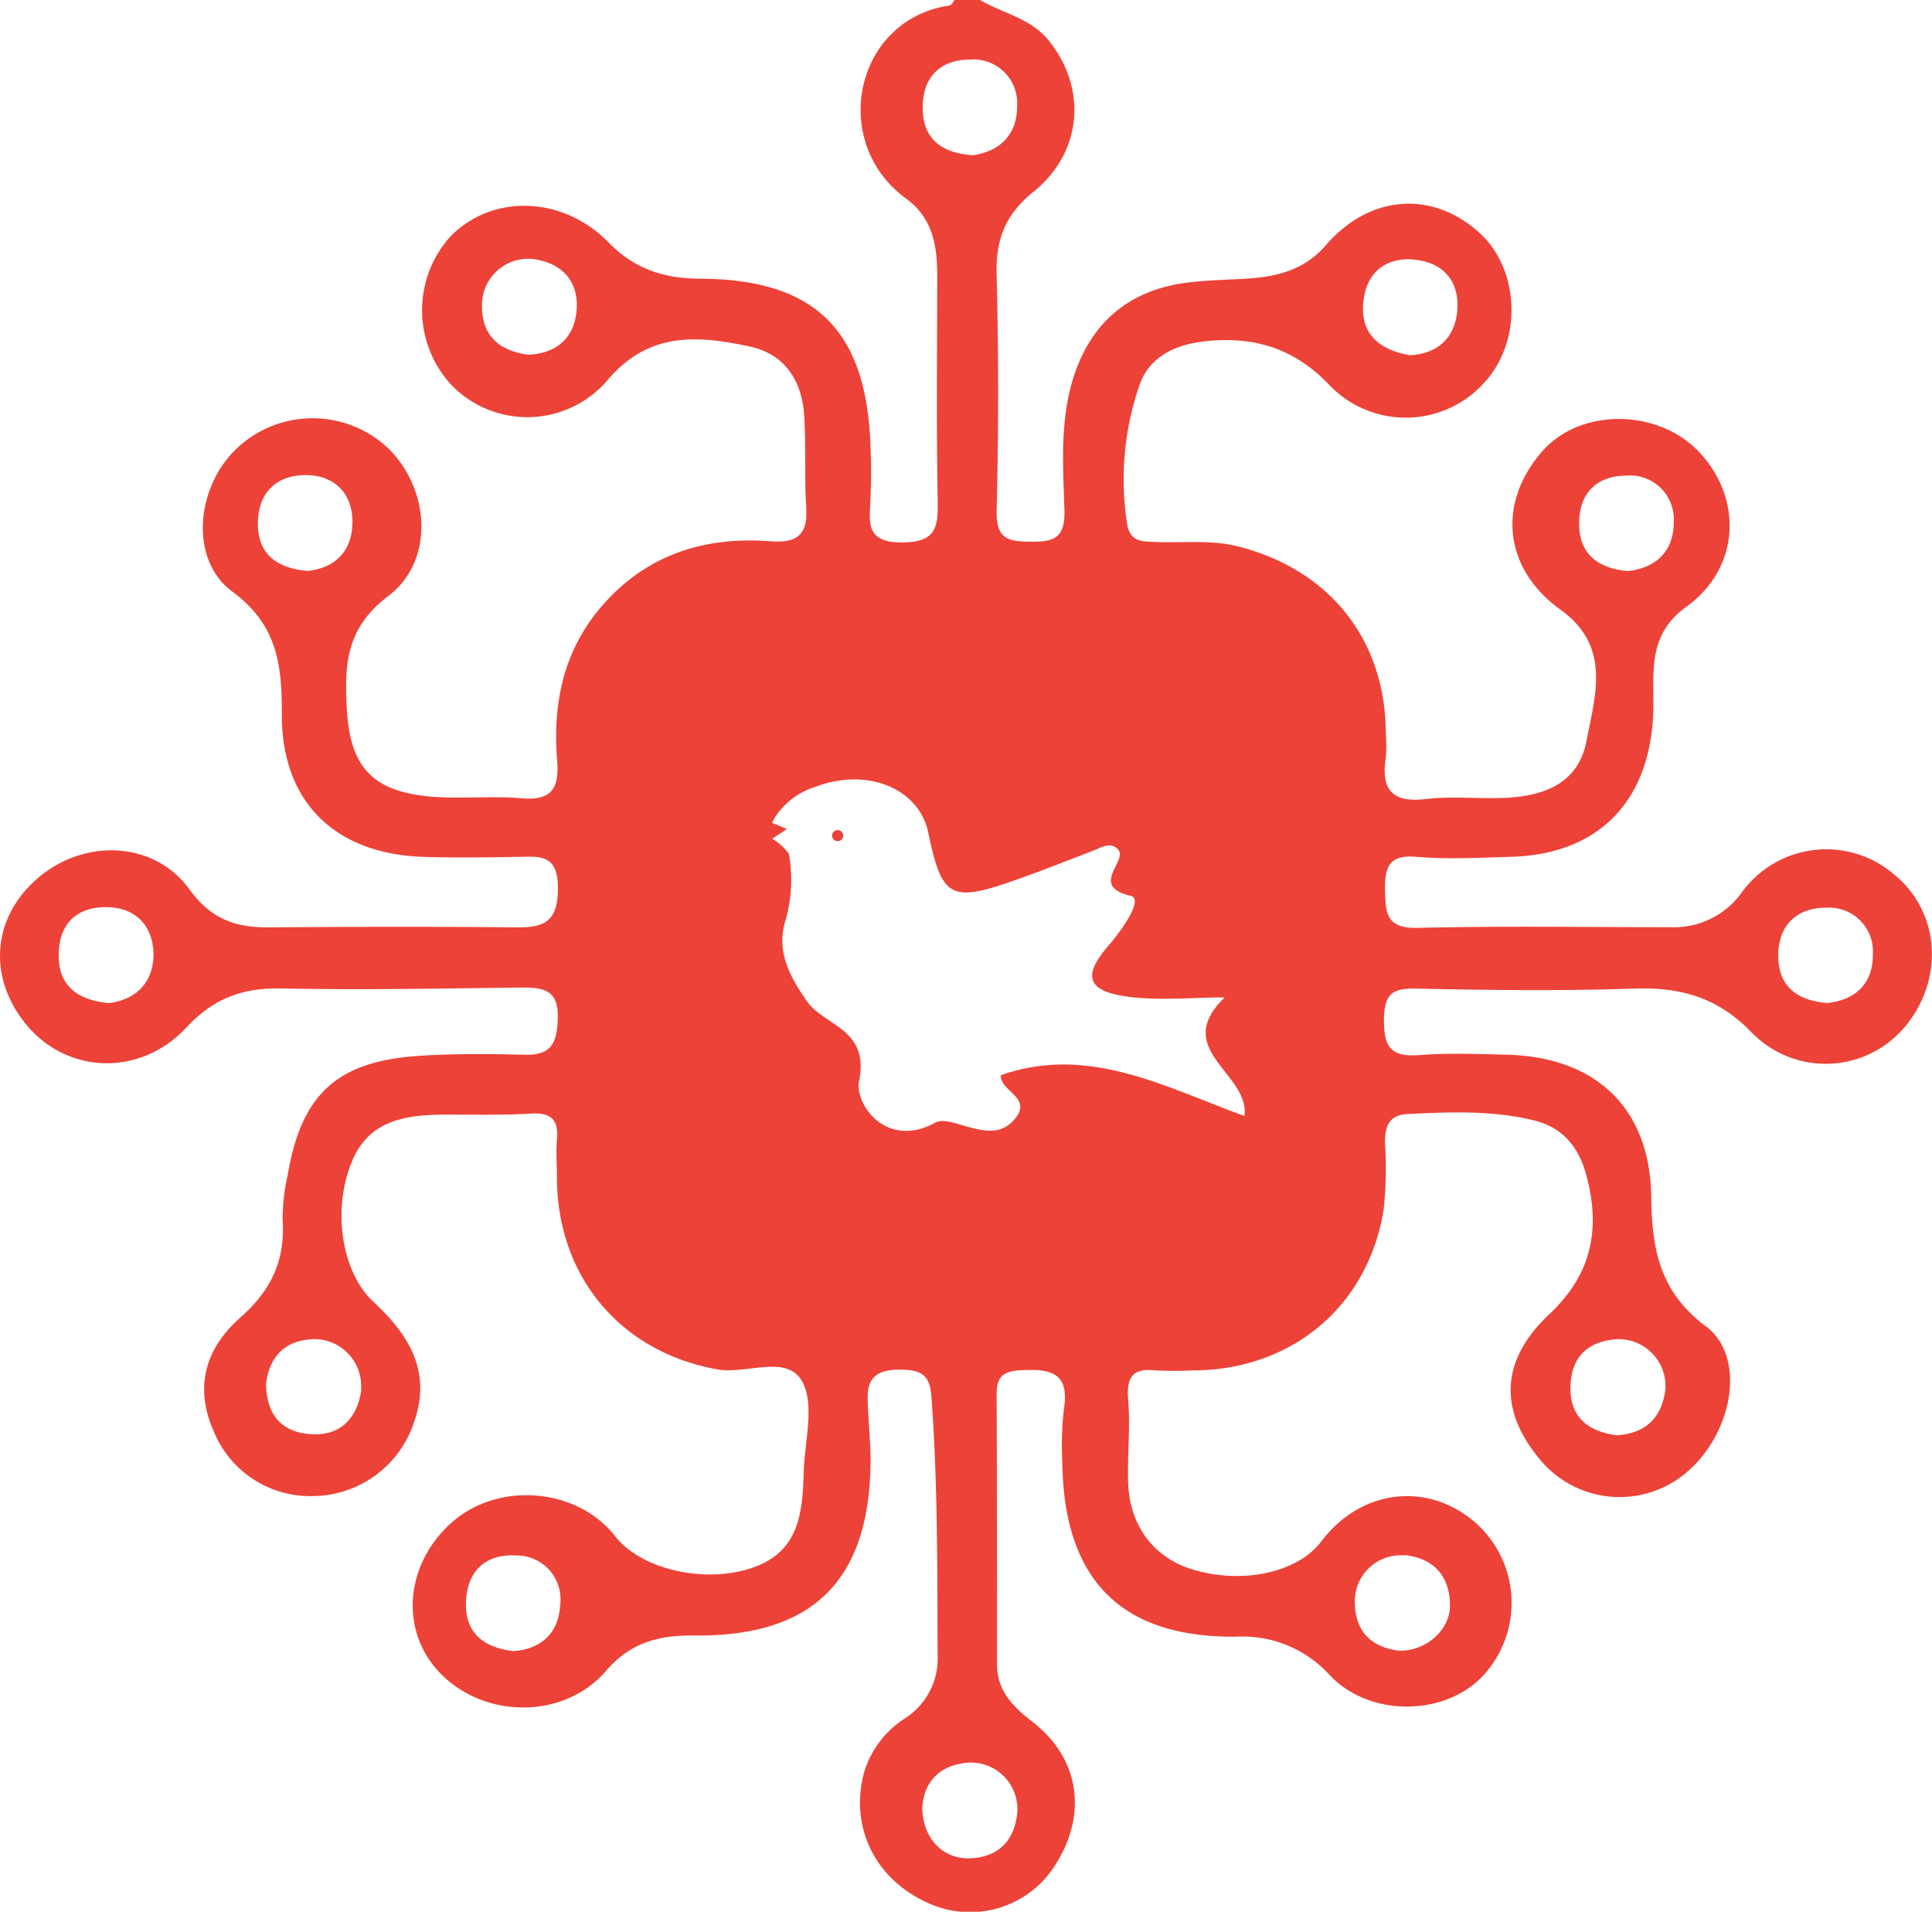 <svg id="logo_Image" data-name="logo Image" xmlns="http://www.w3.org/2000/svg" viewBox="0 0 232.49 230.04"><defs><style>.cls-1{fill:#ed4238;}</style></defs><title>logo</title><path class="cls-1" d="M238.37,113.37a12.54,12.54,0,0,0-18.52,2,10,10,0,0,1-8.53,4.18c-10.16,0-20.33-.16-30.49.08-3.73.09-3.85-1.72-3.91-4.54s.51-4.31,3.81-4c3.64.29,7.33.12,11,0,10.63-.17,16.93-6.42,17.45-17,.23-4.65-1-9.5,4-13.1,6.49-4.65,6.84-13.1,1.45-18.71-5-5.17-14.24-5.19-18.78,0-5.45,6.19-4.7,14.12,2.18,19.06,6.18,4.45,4.17,10.35,3.11,15.9-1,5.07-5.18,6.55-9.83,6.75-3.16.13-6.37-.22-9.49.14-4.07.48-5.4-1.14-4.81-5a18.77,18.77,0,0,0,0-3c-.06-11.2-6.76-19.55-17.66-22.37-3.32-.86-6.61-.43-9.92-.56-1.73-.06-3.25.05-3.57-2.34a34.66,34.66,0,0,1,1.55-16.65c1.25-3.44,4.47-4.82,8-5.18,5.75-.59,10.6.84,14.83,5.3A12.72,12.72,0,0,0,188.89,54c4.59-5,4.27-13.63-.67-18.06-5.66-5.08-13.17-4.53-18.42,1.55-2.52,2.92-5.74,3.76-9.31,4-2.49.17-5,.19-7.47.51-7.35.95-12,5.33-13.89,12.42-1.31,4.95-.94,10-.79,14.91.1,3.25-1.11,3.89-4,3.83-2.75,0-4.24-.3-4.16-3.72q.36-14.23,0-28.5c-.11-4.19,1.08-7.18,4.43-9.88,5.94-4.79,6.44-12.46,1.87-18.17-2.21-2.76-5.57-3.28-8.34-4.94h-3c-.2.24-.38.66-.62.69-11.4,1.67-14.57,16.43-5.23,23.24,3.21,2.34,3.75,5.68,3.74,9.3,0,9-.11,18,.06,27,.06,3.27-.17,5.08-4.37,5.07s-3.87-2.24-3.73-5c.11-2.33.1-4.67,0-7-.58-13.6-6.71-19.62-20.31-19.73-4.38,0-8-1.08-11.2-4.37-5.62-5.73-14.2-5.81-19.14-.59a13.24,13.24,0,0,0,.21,17.72,12.7,12.7,0,0,0,19-.78c4.94-5.66,10.79-5.13,16.89-3.83,4.26.9,6.33,4.14,6.59,8.36.23,3.65,0,7.34.24,11,.21,3.29-1.08,4.33-4.32,4.08-8.28-.62-15.43,1.8-20.82,8.45C77.9,86.83,76.78,93,77.29,99.43c.27,3.3-.54,4.93-4.26,4.61s-7.34.11-11-.21c-7-.63-9.67-3.59-10.05-10.6-.28-5.21-.12-9.68,5-13.53,5.6-4.24,5-12.87,0-17.76a13.26,13.26,0,0,0-18.44.2c-4.71,4.64-5.48,13.2-.37,17,5.45,4,6,8.78,6,14.69-.09,10.63,6.39,16.94,17.11,17.26,3.67.11,7.34.07,11,0,2.67,0,5.12-.58,5.11,3.78,0,4-1.63,4.74-5,4.7-10-.1-20-.07-30,0-3.89,0-6.81-1.07-9.3-4.52C29,109.37,21,108.82,15.35,113.2c-5.83,4.56-6.76,11.79-2.27,17.66,4.84,6.32,13.88,6.91,19.65.71,3.3-3.53,6.79-4.74,11.44-4.65,9.66.2,19.33,0,29-.11,2.8,0,4.31.48,4.2,3.8-.1,2.87-.77,4.36-3.93,4.29-4.32-.11-8.67-.15-13,.15-9.68.68-13.94,4.68-15.56,14.28a24,24,0,0,0-.62,5.43c.33,4.87-1.38,8.5-5.1,11.77-4.52,4-5.34,8.73-3.27,13.48A12.52,12.52,0,0,0,48,188a12.9,12.9,0,0,0,12.06-8.85c2.17-6.11-.57-10.53-4.88-14.53-3.83-3.55-4.95-11.05-2.63-16.75,2-5.06,6.43-5.74,11.12-5.77,3.5,0,7,.08,10.5-.12,2.44-.14,3.32.77,3.1,3.13-.13,1.49,0,3,0,4.5,0,12,7.68,21.07,19.3,23.15,3.48.62,8.3-1.83,10.17,1.38,1.57,2.72.38,7.11.24,10.75-.17,4.71-.34,9.52-5.81,11.6-5.72,2.18-13.71.44-16.88-3.64-4.54-5.83-14-6.65-19.63-1.71s-6.41,13-1.47,18.14c5.37,5.57,14.94,5.61,20-.25,2.92-3.4,6.32-4.3,10.59-4.25,14.33.17,21.15-6.69,21.23-21,0-2.49-.29-5-.35-7.47-.07-2.76,1.37-3.56,4.06-3.52,2.5.05,3.43.69,3.62,3.32.76,10.31.7,20.63.74,31a8.55,8.55,0,0,1-3.88,7.61,11.72,11.72,0,0,0-5,6.64c-1.72,6.66,1.48,13,8.12,15.78a12.11,12.11,0,0,0,15.15-5.13c3.63-6,2.6-12.55-3-16.86-2.38-1.84-4.23-3.75-4.24-6.88,0-10.84,0-21.67-.05-32.5,0-2.18.8-2.79,2.9-2.91,3.47-.19,5.91.2,5.2,4.65a39,39,0,0,0-.19,6.49c.18,14,7,21.06,20.91,20.92a14.21,14.21,0,0,1,11.36,4.73c5.09,5.23,14.47,4.73,18.76-.49a12.89,12.89,0,0,0-1.7-18.28c-5.77-4.65-13.54-3.55-18.16,2.57-2.86,3.79-9.57,5.23-15.61,3.35-4.62-1.44-7.52-5.31-7.65-10.52-.09-3.33.29-6.68,0-10-.19-2.66.61-3.68,3.27-3.4a44.79,44.79,0,0,0,4.49,0c11.94,0,21.18-7.76,23-19.41a47.18,47.18,0,0,0,.15-8c0-1.94.49-3.31,2.65-3.43,5.15-.26,10.31-.48,15.37.78,3.38.85,5.3,3.2,6.2,6.52,1.75,6.46.72,11.93-4.43,16.77-6,5.65-6.08,11.69-1,17.66a12.43,12.43,0,0,0,17.84,1.09c5.31-4.79,6.8-13.68,2-17.27-5.62-4.2-6.51-9.35-6.59-15.65-.14-10.65-6.71-16.8-17.44-17.05-3.5-.08-7-.22-10.5.05-3.29.24-4.24-.88-4.22-4.18s1.07-3.88,4-3.82c8.66.19,17.34.29,26,0,5.64-.2,10.14,1,14.28,5.31a12.42,12.42,0,0,0,18.25-.53C244.23,126.07,243.76,117.88,238.37,113.37ZM200.28,71.21c-.1-3.74,2-6,5.71-6a5.27,5.27,0,0,1,5.67,5.62c0,3.37-2,5.48-5.54,5.87C202.75,76.38,200.38,74.85,200.28,71.21Zm-20.06-32c3.66.25,5.77,2.6,5.37,6.34-.37,3.45-2.74,5.07-5.75,5.17C176,50,174,48,174.29,44.49S176.75,39,180.22,39.19ZM73.8,50.67c-3.41-.49-5.53-2.2-5.55-5.82a5.57,5.57,0,0,1,6.1-5.71c3.44.45,5.51,2.59,5.3,6S77.32,50.52,73.8,50.67Zm-26.59,26c-3.53-.31-5.86-1.9-5.93-5.52s2-6,5.76-6c3.46,0,5.66,2.22,5.62,5.68S50.63,76.33,47.21,76.69Zm-24,52c-3.66-.38-5.88-2.07-5.9-5.68s1.93-5.75,5.42-5.85c3.73-.11,6,2.15,6,5.84C28.61,126.41,26.43,128.37,23.17,128.7Zm30.52,46.56c-.47,3.32-2.44,5.54-6,5.33s-5.37-2.26-5.47-6c.38-3.26,2.21-5.32,5.73-5.44A5.64,5.64,0,0,1,53.69,175.26Zm18.16,31.41c-3.45-.44-5.66-2.16-5.57-5.78.09-3.78,2.3-5.91,6-5.71a5.28,5.28,0,0,1,5.34,5.95C77.48,204.5,75.35,206.49,71.85,206.67Zm107.4-11.53c3.46.37,5.38,2.47,5.45,5.94.06,3-2.81,5.63-6.14,5.56-3.09-.39-5.23-2.07-5.31-5.7A5.53,5.53,0,0,1,179.25,195.14Zm-58-173.88c-.14-3.74,1.91-6.06,5.65-6.08a5.27,5.27,0,0,1,5.71,5.58c0,3.4-2,5.46-5.35,5.93C123.78,26.42,121.42,24.88,121.29,21.26Zm11.39,204.65c-.24,3.38-2.1,5.55-5.65,5.71-3.24.14-5.7-2.3-5.8-6,.14-3,1.89-5.15,5.37-5.5A5.61,5.61,0,0,1,132.68,225.91ZM160,142.27c-9.63-3.52-18.81-8.6-29.31-4.91-.11,1.91,3.61,2.62,1.88,5s-4,1.73-6.37,1.06c-1.1-.32-2.57-.81-3.4-.35-5.94,3.24-9.73-2.28-9.17-5,1.28-6.34-4.18-6.59-6.3-9.64s-3.7-6.08-2.55-9.71a17.76,17.76,0,0,0,.4-8,6.69,6.69,0,0,0-2-1.82l1.77-1.16h0l-1.79-.75a7.19,7.19,0,0,1,.47-.85,9,9,0,0,1,4.84-3.51,11.9,11.9,0,0,1,2.58-.69c5.35-.88,10,1.77,10.91,6.24,1.61,7.78,2.67,8.41,10.13,5.82,3.28-1.14,6.51-2.43,9.76-3.68.92-.36,1.88-1,2.79-.28,1.73,1.36-3.56,4.51,1.68,5.74,1.6.38-1.11,4.17-2.63,5.93-3.14,3.6-2.73,5.5,2.13,6.18,3.87.54,7.87.11,11.81.11C151.09,134.29,160.69,137.15,160,142.27Zm44.77,26.86a5.64,5.64,0,0,1,5.89,6c-.38,3.35-2.34,5.36-5.87,5.56-3.41-.46-5.61-2.16-5.56-5.78S201.32,169.36,204.81,169.13Zm25.32-40.46c-3.4-.28-5.75-1.83-5.85-5.46s2-6,5.72-6a5.27,5.27,0,0,1,5.66,5.65C235.65,126.18,233.68,128.31,230.13,128.67Z" transform="translate(-10.25 -7.98)"/><circle class="cls-1" cx="100.8" cy="100.55" r="0.67"/></svg>